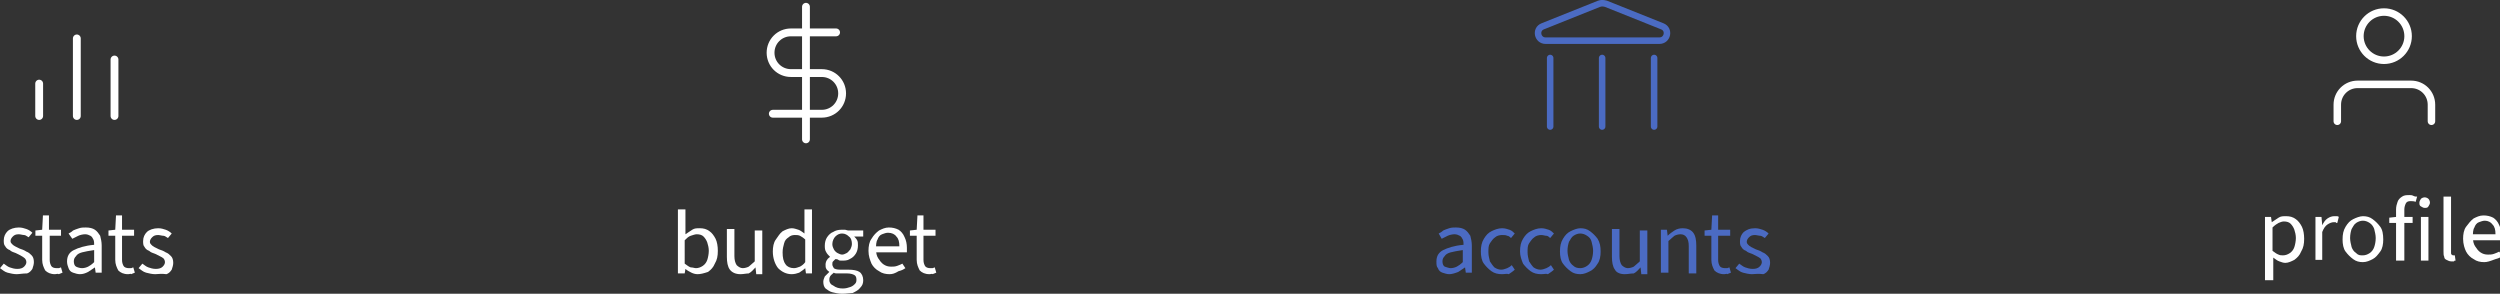 <?xml version="1.0" encoding="utf-8"?>
<!-- Generator: Adobe Illustrator 27.4.1, SVG Export Plug-In . SVG Version: 6.00 Build 0)  -->
<svg version="1.1" id="Layer_1" xmlns="http://www.w3.org/2000/svg" xmlns:xlink="http://www.w3.org/1999/xlink" x="0px" y="0px"
	 viewBox="0 0 331.9 39" style="enable-background:new 0 0 331.9 39;" xml:space="preserve">
<rect x="0" y="0" width="331.9" height="39" fill="#333333" stroke="none"/>
<style type="text/css">
	.st0{fill:none;stroke:#FFFFFF;stroke-width:1.04;stroke-linecap:round;stroke-miterlimit:10;}
	.st1{fill:#FFFFFF;}
	.st2{fill:none;stroke:#FFFFFF;stroke-width:0.996;stroke-linecap:round;stroke-miterlimit:10;}
	.st3{fill:#4B6BC3;}
	.st4{fill:none;stroke:#4B6BC3;stroke-width:0.865;stroke-linecap:round;stroke-miterlimit:10;}
</style>
<g id="Stats">
	<g>
		<line class="st0" x1="5.2" y1="15.4" x2="5.2" y2="11.1"/>
	</g>
	<g>
		<line class="st0" x1="10.2" y1="15.4" x2="10.2" y2="5.1"/>
	</g>
	<g>
		<line class="st0" x1="15.2" y1="15.4" x2="15.2" y2="7.9"/>
	</g>
	<g>
		<g>
			<path class="st1" d="M2.2,36.4c-0.4,0-0.8-0.1-1.2-0.2c-0.4-0.1-0.7-0.4-1-0.6L0.5,35c0.3,0.2,0.5,0.4,0.8,0.5
				c0.3,0.1,0.6,0.2,1,0.2c0.4,0,0.7-0.1,0.9-0.3c0.2-0.2,0.3-0.4,0.3-0.6c0-0.2-0.1-0.4-0.2-0.5S2.9,34,2.7,33.9
				c-0.2-0.1-0.4-0.2-0.6-0.3c-0.3-0.1-0.6-0.2-0.8-0.4c-0.3-0.1-0.5-0.3-0.6-0.5c-0.2-0.2-0.2-0.5-0.2-0.8c0-0.5,0.2-0.9,0.5-1.2
				s0.9-0.5,1.5-0.5c0.4,0,0.7,0.1,1,0.2s0.6,0.3,0.8,0.5l-0.5,0.6c-0.2-0.1-0.4-0.3-0.6-0.3s-0.5-0.1-0.7-0.1
				c-0.4,0-0.6,0.1-0.8,0.3c-0.2,0.2-0.3,0.4-0.3,0.6c0,0.2,0.1,0.3,0.2,0.4c0.1,0.1,0.2,0.2,0.4,0.3c0.2,0.1,0.4,0.2,0.6,0.3
				c0.3,0.1,0.6,0.2,0.9,0.4c0.3,0.1,0.5,0.3,0.7,0.5c0.2,0.2,0.3,0.5,0.3,0.9c0,0.3-0.1,0.6-0.2,0.9c-0.2,0.3-0.4,0.5-0.7,0.6
				C3,36.3,2.6,36.4,2.2,36.4z"/>
			<path class="st1" d="M7.3,36.4c-0.6,0-1-0.2-1.3-0.5c-0.2-0.4-0.4-0.8-0.4-1.4v-3.2H4.7v-0.7l0.9-0.1l0.1-1.9h0.8v1.9h1.6v0.8
				H6.6v3.2c0,0.4,0.1,0.6,0.2,0.8c0.1,0.2,0.4,0.3,0.7,0.3c0.1,0,0.2,0,0.3,0c0.1,0,0.2-0.1,0.3-0.1l0.2,0.7
				c-0.2,0.1-0.3,0.1-0.5,0.2C7.7,36.3,7.5,36.4,7.3,36.4z"/>
			<path class="st1" d="M10.6,36.4c-0.3,0-0.6-0.1-0.9-0.2c-0.3-0.1-0.5-0.3-0.6-0.6s-0.2-0.5-0.2-0.9c0-0.7,0.3-1.2,0.9-1.5
				c0.6-0.3,1.5-0.6,2.7-0.7c0-0.2,0-0.5-0.1-0.7c-0.1-0.2-0.2-0.4-0.4-0.5c-0.2-0.1-0.4-0.2-0.7-0.2c-0.3,0-0.7,0.1-0.9,0.2
				s-0.6,0.3-0.8,0.4L9.1,31c0.2-0.1,0.4-0.2,0.6-0.4c0.2-0.1,0.5-0.2,0.8-0.3c0.3-0.1,0.6-0.1,0.9-0.1c0.5,0,0.9,0.1,1.2,0.3
				c0.3,0.2,0.5,0.5,0.7,0.8c0.1,0.4,0.2,0.8,0.2,1.3v3.6h-0.8l-0.1-0.7h0c-0.3,0.2-0.6,0.4-0.9,0.6C11.3,36.3,11,36.4,10.6,36.4z
				 M10.9,35.6c0.3,0,0.6-0.1,0.8-0.2s0.5-0.3,0.8-0.6v-1.6c-0.7,0.1-1.2,0.2-1.6,0.3c-0.4,0.1-0.7,0.3-0.8,0.5
				c-0.2,0.2-0.3,0.4-0.3,0.7c0,0.3,0.1,0.6,0.3,0.7C10.3,35.5,10.6,35.6,10.9,35.6z"/>
			<path class="st1" d="M17,36.4c-0.6,0-1-0.2-1.3-0.5c-0.2-0.4-0.4-0.8-0.4-1.4v-3.2h-0.9v-0.7l0.9-0.1l0.1-1.9h0.8v1.9h1.6v0.8
				h-1.6v3.2c0,0.4,0.1,0.6,0.2,0.8c0.1,0.2,0.4,0.3,0.7,0.3c0.1,0,0.2,0,0.3,0c0.1,0,0.2-0.1,0.3-0.1l0.2,0.7
				c-0.2,0.1-0.3,0.1-0.5,0.2C17.4,36.3,17.2,36.4,17,36.4z"/>
			<path class="st1" d="M20.6,36.4c-0.4,0-0.8-0.1-1.2-0.2c-0.4-0.1-0.7-0.4-1-0.6l0.5-0.6c0.3,0.2,0.5,0.4,0.8,0.5
				c0.3,0.1,0.6,0.2,1,0.2c0.4,0,0.7-0.1,0.9-0.3c0.2-0.2,0.3-0.4,0.3-0.6c0-0.2-0.1-0.4-0.2-0.5s-0.3-0.2-0.5-0.3
				c-0.2-0.1-0.4-0.2-0.6-0.3c-0.3-0.1-0.6-0.2-0.8-0.4c-0.3-0.1-0.5-0.3-0.6-0.5c-0.2-0.2-0.2-0.5-0.2-0.8c0-0.5,0.2-0.9,0.5-1.2
				s0.9-0.5,1.5-0.5c0.4,0,0.7,0.1,1,0.2s0.6,0.3,0.8,0.5l-0.5,0.6c-0.2-0.1-0.4-0.3-0.6-0.3s-0.5-0.1-0.7-0.1
				c-0.4,0-0.6,0.1-0.8,0.3c-0.2,0.2-0.3,0.4-0.3,0.6c0,0.2,0.1,0.3,0.2,0.4c0.1,0.1,0.2,0.2,0.4,0.3c0.2,0.1,0.4,0.2,0.6,0.3
				c0.3,0.1,0.6,0.2,0.9,0.4c0.3,0.1,0.5,0.3,0.7,0.5c0.2,0.2,0.3,0.5,0.3,0.9c0,0.3-0.1,0.6-0.2,0.9c-0.2,0.3-0.4,0.5-0.7,0.6
				C21.4,36.3,21,36.4,20.6,36.4z"/>
		</g>
	</g>
</g>
<g id="Profile">
	<g>
		<path class="st2" d="M310.3,16.1v-2.2c0-1.5,1.2-2.7,2.7-2.7h7.1c1.5,0,2.7,1.2,2.7,2.7v2.2"/>
		<circle class="st2" cx="316.5" cy="4.8" r="3.2"/>
	</g>
	<g>
		<g>
			<path class="st1" d="M300.7,37.1v-8.3h0.8l0.1,0.7h0c0.3-0.2,0.6-0.4,0.9-0.6c0.3-0.2,0.6-0.2,1-0.2c0.5,0,0.9,0.1,1.3,0.4
				c0.3,0.2,0.6,0.6,0.8,1c0.2,0.4,0.3,1,0.3,1.6c0,0.7-0.1,1.2-0.4,1.7c-0.2,0.5-0.5,0.8-0.9,1.1c-0.4,0.2-0.8,0.4-1.2,0.4
				c-0.3,0-0.5-0.1-0.8-0.2c-0.3-0.1-0.5-0.3-0.8-0.5l0,1v2H300.7z M303.1,33.9c0.3,0,0.6-0.1,0.9-0.3c0.3-0.2,0.5-0.5,0.6-0.8
				c0.1-0.3,0.2-0.8,0.2-1.2c0-0.4-0.1-0.8-0.2-1.1c-0.1-0.3-0.3-0.6-0.5-0.8s-0.5-0.3-0.9-0.3c-0.2,0-0.5,0.1-0.7,0.2
				s-0.5,0.3-0.8,0.6v3.1c0.3,0.2,0.5,0.4,0.8,0.5C302.7,33.9,302.9,33.9,303.1,33.9z"/>
			<path class="st1" d="M307.4,34.6v-5.8h0.8l0.1,1.1h0c0.2-0.4,0.4-0.7,0.7-0.9c0.3-0.2,0.6-0.3,0.9-0.3c0.1,0,0.2,0,0.3,0
				c0.1,0,0.2,0,0.3,0.1l-0.2,0.8c-0.1,0-0.2,0-0.2-0.1c-0.1,0-0.2,0-0.3,0c-0.2,0-0.5,0.1-0.8,0.3s-0.5,0.5-0.7,1v3.7H307.4z"/>
			<path class="st1" d="M313.7,34.8c-0.5,0-0.9-0.1-1.3-0.4s-0.7-0.6-1-1s-0.4-1-0.4-1.6c0-0.7,0.1-1.2,0.4-1.7s0.6-0.8,1-1
				s0.9-0.4,1.3-0.4c0.5,0,0.9,0.1,1.3,0.4s0.7,0.6,1,1s0.4,1,0.4,1.7c0,0.6-0.1,1.2-0.4,1.6s-0.6,0.8-1,1S314.2,34.8,313.7,34.8z
				 M313.7,33.9c0.3,0,0.6-0.1,0.9-0.3c0.3-0.2,0.5-0.5,0.6-0.8c0.1-0.3,0.2-0.7,0.2-1.2c0-0.4-0.1-0.8-0.2-1.2
				c-0.1-0.3-0.3-0.6-0.6-0.8c-0.3-0.2-0.6-0.3-0.9-0.3s-0.6,0.1-0.9,0.3c-0.3,0.2-0.4,0.5-0.6,0.8c-0.1,0.3-0.2,0.7-0.2,1.2
				c0,0.4,0.1,0.8,0.2,1.2c0.1,0.3,0.3,0.6,0.6,0.8C313.1,33.9,313.3,33.9,313.7,33.9z"/>
			<path class="st1" d="M317.2,29.6v-0.7l0.9-0.1h2.2v0.8H317.2z M318.1,34.6v-6.8c0-0.4,0.1-0.7,0.2-1s0.3-0.5,0.6-0.7
				s0.6-0.2,1-0.2c0.2,0,0.3,0,0.5,0.1s0.3,0.1,0.5,0.1l-0.2,0.7c-0.2-0.1-0.5-0.1-0.7-0.1c-0.3,0-0.5,0.1-0.6,0.3
				c-0.1,0.2-0.2,0.5-0.2,0.8v6.8H318.1z"/>
			<path class="st1" d="M321.9,27.6c-0.2,0-0.3-0.1-0.5-0.2s-0.2-0.3-0.2-0.5c0-0.2,0.1-0.3,0.2-0.5c0.1-0.1,0.3-0.2,0.5-0.2
				c0.2,0,0.4,0.1,0.5,0.2c0.1,0.1,0.2,0.3,0.2,0.5c0,0.2-0.1,0.3-0.2,0.5S322.1,27.6,321.9,27.6z M321.4,34.6v-5.8h1v5.8H321.4z"/>
			<path class="st1" d="M325.4,34.7c-0.2,0-0.4-0.1-0.6-0.2c-0.2-0.1-0.3-0.2-0.3-0.4c-0.1-0.2-0.1-0.4-0.1-0.7v-7.3h1v7.4
				c0,0.2,0,0.3,0.1,0.3c0.1,0.1,0.1,0.1,0.2,0.1c0,0,0.1,0,0.1,0c0,0,0.1,0,0.1,0l0.1,0.7c-0.1,0-0.2,0-0.2,0.1
				C325.6,34.7,325.5,34.7,325.4,34.7z"/>
			<path class="st1" d="M329.8,34.8c-0.5,0-1-0.1-1.4-0.4c-0.4-0.2-0.8-0.6-1-1s-0.4-1-0.4-1.7c0-0.6,0.1-1.2,0.4-1.6s0.6-0.8,1-1.1
				c0.4-0.2,0.8-0.4,1.3-0.4c0.5,0,0.9,0.1,1.3,0.3c0.3,0.2,0.6,0.5,0.8,1c0.2,0.4,0.3,0.9,0.3,1.4c0,0.1,0,0.2,0,0.3
				c0,0.1,0,0.2,0,0.3h-4.2v-0.8h3.4c0-0.6-0.1-1-0.4-1.3c-0.2-0.3-0.6-0.5-1-0.5c-0.3,0-0.5,0.1-0.8,0.2c-0.3,0.1-0.5,0.4-0.6,0.7
				c-0.2,0.3-0.2,0.8-0.2,1.3c0,0.5,0.1,0.9,0.3,1.2s0.4,0.6,0.7,0.8s0.6,0.3,1,0.3c0.3,0,0.5,0,0.8-0.1s0.5-0.2,0.7-0.3l0.4,0.6
				c-0.3,0.2-0.5,0.3-0.9,0.4C330.5,34.7,330.2,34.8,329.8,34.8z"/>
		</g>
	</g>
</g>
<g id="Budget_-_Active">
	<g>
		<line class="st0" x1="107" y1="18.5" x2="107" y2="0.9"/>
		<path class="st0" d="M111,4.3h-6c-1.5,0-2.7,1.2-2.7,2.7s1.2,2.7,2.7,2.7h4.1c1.5,0,2.7,1.2,2.7,2.7s-1.2,2.7-2.7,2.7h-6.5"/>
	</g>
	<g>
		<path class="st1" d="M92.6,36.4c-0.3,0-0.6-0.1-0.8-0.2s-0.6-0.3-0.8-0.5h0l-0.1,0.6H90v-8.5h1V30l0,1.1c0.3-0.2,0.6-0.4,0.9-0.6
			s0.6-0.2,1-0.2c0.5,0,0.9,0.1,1.3,0.4c0.3,0.2,0.6,0.6,0.8,1c0.2,0.4,0.3,1,0.3,1.6c0,0.7-0.1,1.2-0.4,1.7
			c-0.2,0.5-0.5,0.8-0.9,1.1C93.4,36.3,93,36.4,92.6,36.4z M92.4,35.6c0.3,0,0.6-0.1,0.9-0.3c0.3-0.2,0.5-0.5,0.6-0.8
			c0.1-0.3,0.2-0.8,0.2-1.2c0-0.4-0.1-0.8-0.2-1.1c-0.1-0.3-0.3-0.6-0.5-0.8c-0.2-0.2-0.5-0.3-0.9-0.3c-0.2,0-0.5,0.1-0.8,0.2
			c-0.3,0.1-0.5,0.3-0.8,0.6V35c0.3,0.2,0.5,0.4,0.8,0.5C92,35.5,92.2,35.6,92.4,35.6z"/>
		<path class="st1" d="M98.3,36.4c-0.6,0-1.1-0.2-1.4-0.6c-0.3-0.4-0.4-1-0.4-1.7v-3.7h1V34c0,0.5,0.1,0.9,0.3,1.2
			c0.2,0.2,0.5,0.4,0.8,0.4c0.3,0,0.6-0.1,0.8-0.2c0.2-0.2,0.5-0.4,0.8-0.7v-4.1h1v5.8h-0.8l-0.1-0.9h0c-0.3,0.3-0.5,0.6-0.9,0.8
			C99.1,36.3,98.7,36.4,98.3,36.4z"/>
		<path class="st1" d="M105.1,36.4c-0.7,0-1.3-0.3-1.8-0.8c-0.4-0.5-0.7-1.3-0.7-2.2c0-0.6,0.1-1.2,0.4-1.6s0.5-0.8,0.9-1.1
			c0.4-0.2,0.8-0.4,1.2-0.4c0.3,0,0.6,0.1,0.9,0.2s0.5,0.3,0.8,0.5l0-1v-2.2h1v8.5H107l-0.1-0.7h0c-0.2,0.2-0.5,0.4-0.8,0.6
			C105.8,36.3,105.5,36.4,105.1,36.4z M105.4,35.6c0.3,0,0.5-0.1,0.8-0.2c0.2-0.1,0.5-0.3,0.7-0.6v-3c-0.2-0.2-0.5-0.4-0.7-0.5
			c-0.2-0.1-0.5-0.1-0.7-0.1c-0.3,0-0.6,0.1-0.8,0.3c-0.3,0.2-0.5,0.4-0.6,0.8s-0.2,0.7-0.2,1.2c0,0.7,0.1,1.2,0.4,1.6
			C104.5,35.4,104.9,35.6,105.4,35.6z"/>
		<path class="st1" d="M111.8,39c-0.5,0-0.9-0.1-1.3-0.2c-0.4-0.1-0.6-0.3-0.9-0.5c-0.2-0.2-0.3-0.5-0.3-0.9c0-0.2,0.1-0.5,0.2-0.7
			c0.2-0.2,0.4-0.4,0.6-0.6v0c-0.1-0.1-0.3-0.2-0.4-0.4s-0.1-0.3-0.1-0.6c0-0.2,0.1-0.5,0.2-0.6c0.1-0.2,0.3-0.3,0.4-0.4v0
			c-0.2-0.2-0.4-0.4-0.5-0.6c-0.2-0.3-0.2-0.6-0.2-0.9c0-0.4,0.1-0.8,0.3-1.1c0.2-0.3,0.5-0.6,0.8-0.7c0.3-0.2,0.7-0.3,1.1-0.3
			c0.2,0,0.3,0,0.5,0c0.1,0,0.3,0.1,0.4,0.1h2v0.8h-1.2v0c0.1,0.1,0.3,0.3,0.4,0.5c0.1,0.2,0.1,0.4,0.1,0.7c0,0.4-0.1,0.8-0.3,1.1
			c-0.2,0.3-0.4,0.5-0.8,0.7c-0.3,0.2-0.7,0.2-1.1,0.2c-0.1,0-0.3,0-0.4-0.1s-0.3-0.1-0.4-0.1c-0.1,0.1-0.2,0.2-0.3,0.3
			c-0.1,0.1-0.1,0.2-0.1,0.4c0,0.2,0.1,0.3,0.2,0.5c0.1,0.1,0.4,0.2,0.8,0.2h1.1c0.7,0,1.2,0.1,1.5,0.3c0.3,0.2,0.5,0.6,0.5,1.1
			c0,0.4-0.1,0.7-0.4,1c-0.2,0.3-0.6,0.5-1,0.7C112.9,38.9,112.4,39,111.8,39z M111.9,38.3c0.4,0,0.7-0.1,1-0.2s0.5-0.3,0.6-0.4
			c0.2-0.2,0.2-0.4,0.2-0.6c0-0.3-0.1-0.5-0.3-0.6c-0.2-0.1-0.5-0.2-0.9-0.2h-1c-0.1,0-0.2,0-0.4,0c-0.1,0-0.3,0-0.4-0.1
			c-0.2,0.2-0.4,0.3-0.5,0.5c-0.1,0.2-0.1,0.3-0.1,0.5c0,0.3,0.2,0.6,0.5,0.7C111,38.2,111.4,38.3,111.9,38.3z M111.8,33.8
			c0.2,0,0.4-0.1,0.6-0.2c0.2-0.1,0.3-0.3,0.5-0.5c0.1-0.2,0.2-0.5,0.2-0.7c0-0.4-0.1-0.8-0.4-1c-0.2-0.2-0.5-0.4-0.9-0.4
			c-0.3,0-0.6,0.1-0.9,0.4c-0.2,0.2-0.4,0.6-0.4,1c0,0.3,0.1,0.5,0.2,0.7c0.1,0.2,0.3,0.4,0.5,0.5C111.4,33.7,111.6,33.8,111.8,33.8
			z"/>
		<path class="st1" d="M118.1,36.4c-0.5,0-1-0.1-1.4-0.4c-0.4-0.2-0.8-0.6-1-1c-0.2-0.5-0.4-1-0.4-1.7c0-0.6,0.1-1.2,0.4-1.6
			c0.3-0.5,0.6-0.8,1-1.1c0.4-0.2,0.8-0.4,1.3-0.4c0.5,0,0.9,0.1,1.3,0.3c0.3,0.2,0.6,0.5,0.8,1c0.2,0.4,0.3,0.9,0.3,1.4
			c0,0.1,0,0.2,0,0.3c0,0.1,0,0.2,0,0.3H116v-0.8h3.4c0-0.6-0.1-1-0.4-1.3c-0.2-0.3-0.6-0.5-1.1-0.5c-0.3,0-0.5,0.1-0.8,0.2
			c-0.3,0.1-0.5,0.4-0.6,0.7c-0.2,0.3-0.2,0.8-0.2,1.3c0,0.5,0.1,0.9,0.3,1.2s0.4,0.6,0.7,0.8c0.3,0.2,0.6,0.3,1,0.3
			c0.3,0,0.5,0,0.8-0.1s0.5-0.2,0.7-0.3l0.4,0.6c-0.3,0.2-0.5,0.3-0.9,0.4C118.8,36.3,118.5,36.4,118.1,36.4z"/>
		<path class="st1" d="M123.4,36.4c-0.6,0-1-0.2-1.3-0.5c-0.2-0.4-0.4-0.8-0.4-1.4v-3.2h-0.9v-0.7l0.9-0.1l0.1-1.9h0.8v1.9h1.6v0.8
			h-1.6v3.2c0,0.4,0.1,0.6,0.2,0.8c0.1,0.2,0.4,0.3,0.7,0.3c0.1,0,0.2,0,0.3,0c0.1,0,0.2-0.1,0.3-0.1l0.2,0.7
			c-0.2,0.1-0.3,0.1-0.5,0.2C123.8,36.3,123.6,36.4,123.4,36.4z"/>
	</g>
</g>
<g id="Accounts_-_Inactive">
	<g>
		<g>
			<g>
				<path class="st3" d="M192.4,36.4c-0.3,0-0.6-0.1-0.9-0.2s-0.5-0.3-0.6-0.6c-0.2-0.2-0.2-0.5-0.2-0.9c0-0.7,0.3-1.2,0.9-1.5
					c0.6-0.3,1.5-0.6,2.7-0.7c0-0.2,0-0.5-0.1-0.7c-0.1-0.2-0.2-0.4-0.4-0.5c-0.2-0.1-0.4-0.2-0.7-0.2c-0.3,0-0.7,0.1-0.9,0.2
					s-0.6,0.3-0.8,0.4l-0.4-0.7c0.2-0.1,0.4-0.2,0.6-0.4c0.2-0.1,0.5-0.2,0.8-0.3c0.3-0.1,0.6-0.1,0.9-0.1c0.5,0,0.9,0.1,1.2,0.3
					c0.3,0.2,0.5,0.5,0.7,0.8c0.1,0.4,0.2,0.8,0.2,1.3v3.6h-0.8l-0.1-0.7h0c-0.3,0.2-0.6,0.4-0.9,0.6
					C193.1,36.3,192.7,36.4,192.4,36.4z M192.6,35.6c0.3,0,0.6-0.1,0.8-0.2s0.5-0.3,0.8-0.6v-1.6c-0.7,0.1-1.2,0.2-1.6,0.3
					s-0.7,0.3-0.8,0.5c-0.2,0.2-0.3,0.4-0.3,0.7c0,0.3,0.1,0.6,0.3,0.7C192.1,35.5,192.4,35.6,192.6,35.6z"/>
				<path class="st3" d="M199.4,36.4c-0.5,0-1-0.1-1.4-0.4s-0.7-0.6-1-1s-0.4-1-0.4-1.6c0-0.7,0.1-1.2,0.4-1.7s0.6-0.8,1-1
					c0.4-0.2,0.9-0.4,1.4-0.4c0.4,0,0.7,0.1,1,0.2c0.3,0.1,0.5,0.3,0.7,0.5l-0.5,0.6c-0.1-0.1-0.3-0.3-0.5-0.3
					c-0.2-0.1-0.4-0.1-0.7-0.1c-0.3,0-0.7,0.1-0.9,0.3c-0.3,0.2-0.5,0.5-0.7,0.8s-0.2,0.7-0.2,1.2c0,0.4,0.1,0.8,0.2,1.2
					c0.2,0.3,0.4,0.6,0.6,0.8c0.3,0.2,0.6,0.3,0.9,0.3c0.3,0,0.5-0.1,0.8-0.2c0.2-0.1,0.4-0.2,0.6-0.4l0.4,0.6
					c-0.2,0.2-0.5,0.4-0.8,0.6C200.1,36.3,199.8,36.4,199.4,36.4z"/>
				<path class="st3" d="M204.6,36.4c-0.5,0-1-0.1-1.4-0.4s-0.7-0.6-1-1c-0.2-0.5-0.4-1-0.4-1.6c0-0.7,0.1-1.2,0.4-1.7s0.6-0.8,1-1
					s0.9-0.4,1.4-0.4c0.4,0,0.7,0.1,1,0.2c0.3,0.1,0.5,0.3,0.7,0.5l-0.5,0.6c-0.1-0.1-0.3-0.3-0.5-0.3s-0.4-0.1-0.7-0.1
					c-0.3,0-0.7,0.1-0.9,0.3c-0.3,0.2-0.5,0.5-0.7,0.8s-0.2,0.7-0.2,1.2c0,0.4,0.1,0.8,0.2,1.2c0.2,0.3,0.4,0.6,0.6,0.8
					c0.3,0.2,0.6,0.3,0.9,0.3c0.3,0,0.5-0.1,0.8-0.2c0.2-0.1,0.4-0.2,0.6-0.4l0.4,0.6c-0.2,0.2-0.5,0.4-0.8,0.6
					C205.3,36.3,205,36.4,204.6,36.4z"/>
				<path class="st3" d="M209.8,36.4c-0.5,0-0.9-0.1-1.3-0.4s-0.7-0.6-1-1s-0.4-1-0.4-1.6c0-0.7,0.1-1.2,0.4-1.7s0.6-0.8,1-1
					s0.9-0.4,1.3-0.4c0.5,0,0.9,0.1,1.3,0.4s0.7,0.6,1,1c0.3,0.5,0.4,1,0.4,1.7c0,0.6-0.1,1.2-0.4,1.6c-0.3,0.5-0.6,0.8-1,1
					S210.3,36.4,209.8,36.4z M209.8,35.6c0.3,0,0.6-0.1,0.9-0.3c0.3-0.2,0.5-0.5,0.6-0.8s0.2-0.7,0.2-1.2c0-0.4-0.1-0.8-0.2-1.2
					s-0.3-0.6-0.6-0.8c-0.3-0.2-0.6-0.3-0.9-0.3s-0.6,0.1-0.9,0.3c-0.3,0.2-0.4,0.5-0.6,0.8c-0.1,0.3-0.2,0.7-0.2,1.2
					c0,0.4,0.1,0.8,0.2,1.2c0.1,0.3,0.3,0.6,0.6,0.8C209.1,35.5,209.4,35.6,209.8,35.6z"/>
				<path class="st3" d="M215.7,36.4c-0.6,0-1.1-0.2-1.3-0.6c-0.3-0.4-0.4-1-0.4-1.7v-3.7h1V34c0,0.5,0.1,0.9,0.3,1.2
					c0.2,0.2,0.5,0.4,0.8,0.4c0.3,0,0.6-0.1,0.8-0.2c0.2-0.2,0.5-0.4,0.8-0.7v-4.1h1v5.8h-0.8l-0.1-0.9h0c-0.3,0.3-0.5,0.6-0.9,0.8
					C216.5,36.3,216.1,36.4,215.7,36.4z"/>
				<path class="st3" d="M220.5,36.3v-5.8h0.8l0.1,0.8h0c0.3-0.3,0.6-0.5,0.9-0.7c0.3-0.2,0.7-0.3,1.1-0.3c0.6,0,1.1,0.2,1.4,0.6
					c0.3,0.4,0.4,1,0.4,1.7v3.7h-1v-3.6c0-0.6-0.1-0.9-0.3-1.2s-0.5-0.4-0.8-0.4c-0.3,0-0.6,0.1-0.8,0.2c-0.2,0.2-0.5,0.4-0.8,0.7
					v4.2H220.5z"/>
				<path class="st3" d="M228.9,36.4c-0.6,0-1-0.2-1.3-0.5c-0.2-0.4-0.4-0.8-0.4-1.4v-3.2h-0.9v-0.7l0.9-0.1l0.1-1.9h0.8v1.9h1.6
					v0.8h-1.6v3.2c0,0.4,0.1,0.6,0.2,0.8s0.4,0.3,0.7,0.3c0.1,0,0.2,0,0.3,0c0.1,0,0.2-0.1,0.3-0.1l0.2,0.7
					c-0.2,0.1-0.3,0.1-0.5,0.2C229.3,36.3,229.1,36.4,228.9,36.4z"/>
				<path class="st3" d="M232.6,36.4c-0.4,0-0.8-0.1-1.2-0.2c-0.4-0.1-0.7-0.4-1-0.6l0.5-0.6c0.3,0.2,0.5,0.4,0.8,0.5
					c0.3,0.1,0.6,0.2,1,0.2c0.4,0,0.7-0.1,0.9-0.3c0.2-0.2,0.3-0.4,0.3-0.6c0-0.2-0.1-0.4-0.2-0.5s-0.3-0.2-0.5-0.3
					c-0.2-0.1-0.4-0.2-0.6-0.3c-0.3-0.1-0.6-0.2-0.8-0.4c-0.3-0.1-0.5-0.3-0.6-0.5c-0.2-0.2-0.2-0.5-0.2-0.8c0-0.5,0.2-0.9,0.5-1.2
					c0.4-0.3,0.8-0.5,1.5-0.5c0.4,0,0.7,0.1,1,0.2c0.3,0.1,0.6,0.3,0.8,0.5l-0.5,0.6c-0.2-0.1-0.4-0.3-0.6-0.3s-0.5-0.1-0.7-0.1
					c-0.4,0-0.6,0.1-0.8,0.3s-0.3,0.4-0.3,0.6c0,0.2,0.1,0.3,0.2,0.4c0.1,0.1,0.2,0.2,0.4,0.3s0.4,0.2,0.6,0.3
					c0.3,0.1,0.6,0.2,0.9,0.4c0.3,0.1,0.5,0.3,0.7,0.5c0.2,0.2,0.3,0.5,0.3,0.9c0,0.3-0.1,0.6-0.2,0.9c-0.2,0.3-0.4,0.5-0.7,0.6
					C233.4,36.3,233,36.4,232.6,36.4z"/>
			</g>
		</g>
	</g>
	<g>
		<line class="st4" x1="212.7" y1="7.7" x2="212.7" y2="16.8"/>
		<line class="st4" x1="219.6" y1="7.7" x2="219.6" y2="16.8"/>
		<line class="st4" x1="205.8" y1="7.7" x2="205.8" y2="16.8"/>
		<path class="st4" d="M212.3,0.5l-7.5,3c-1,0.4-0.7,1.9,0.4,1.9h15.1c1.1,0,1.4-1.5,0.4-1.9l-7.5-3C212.8,0.4,212.6,0.4,212.3,0.5z
			"/>
	</g>
</g>
</svg>
